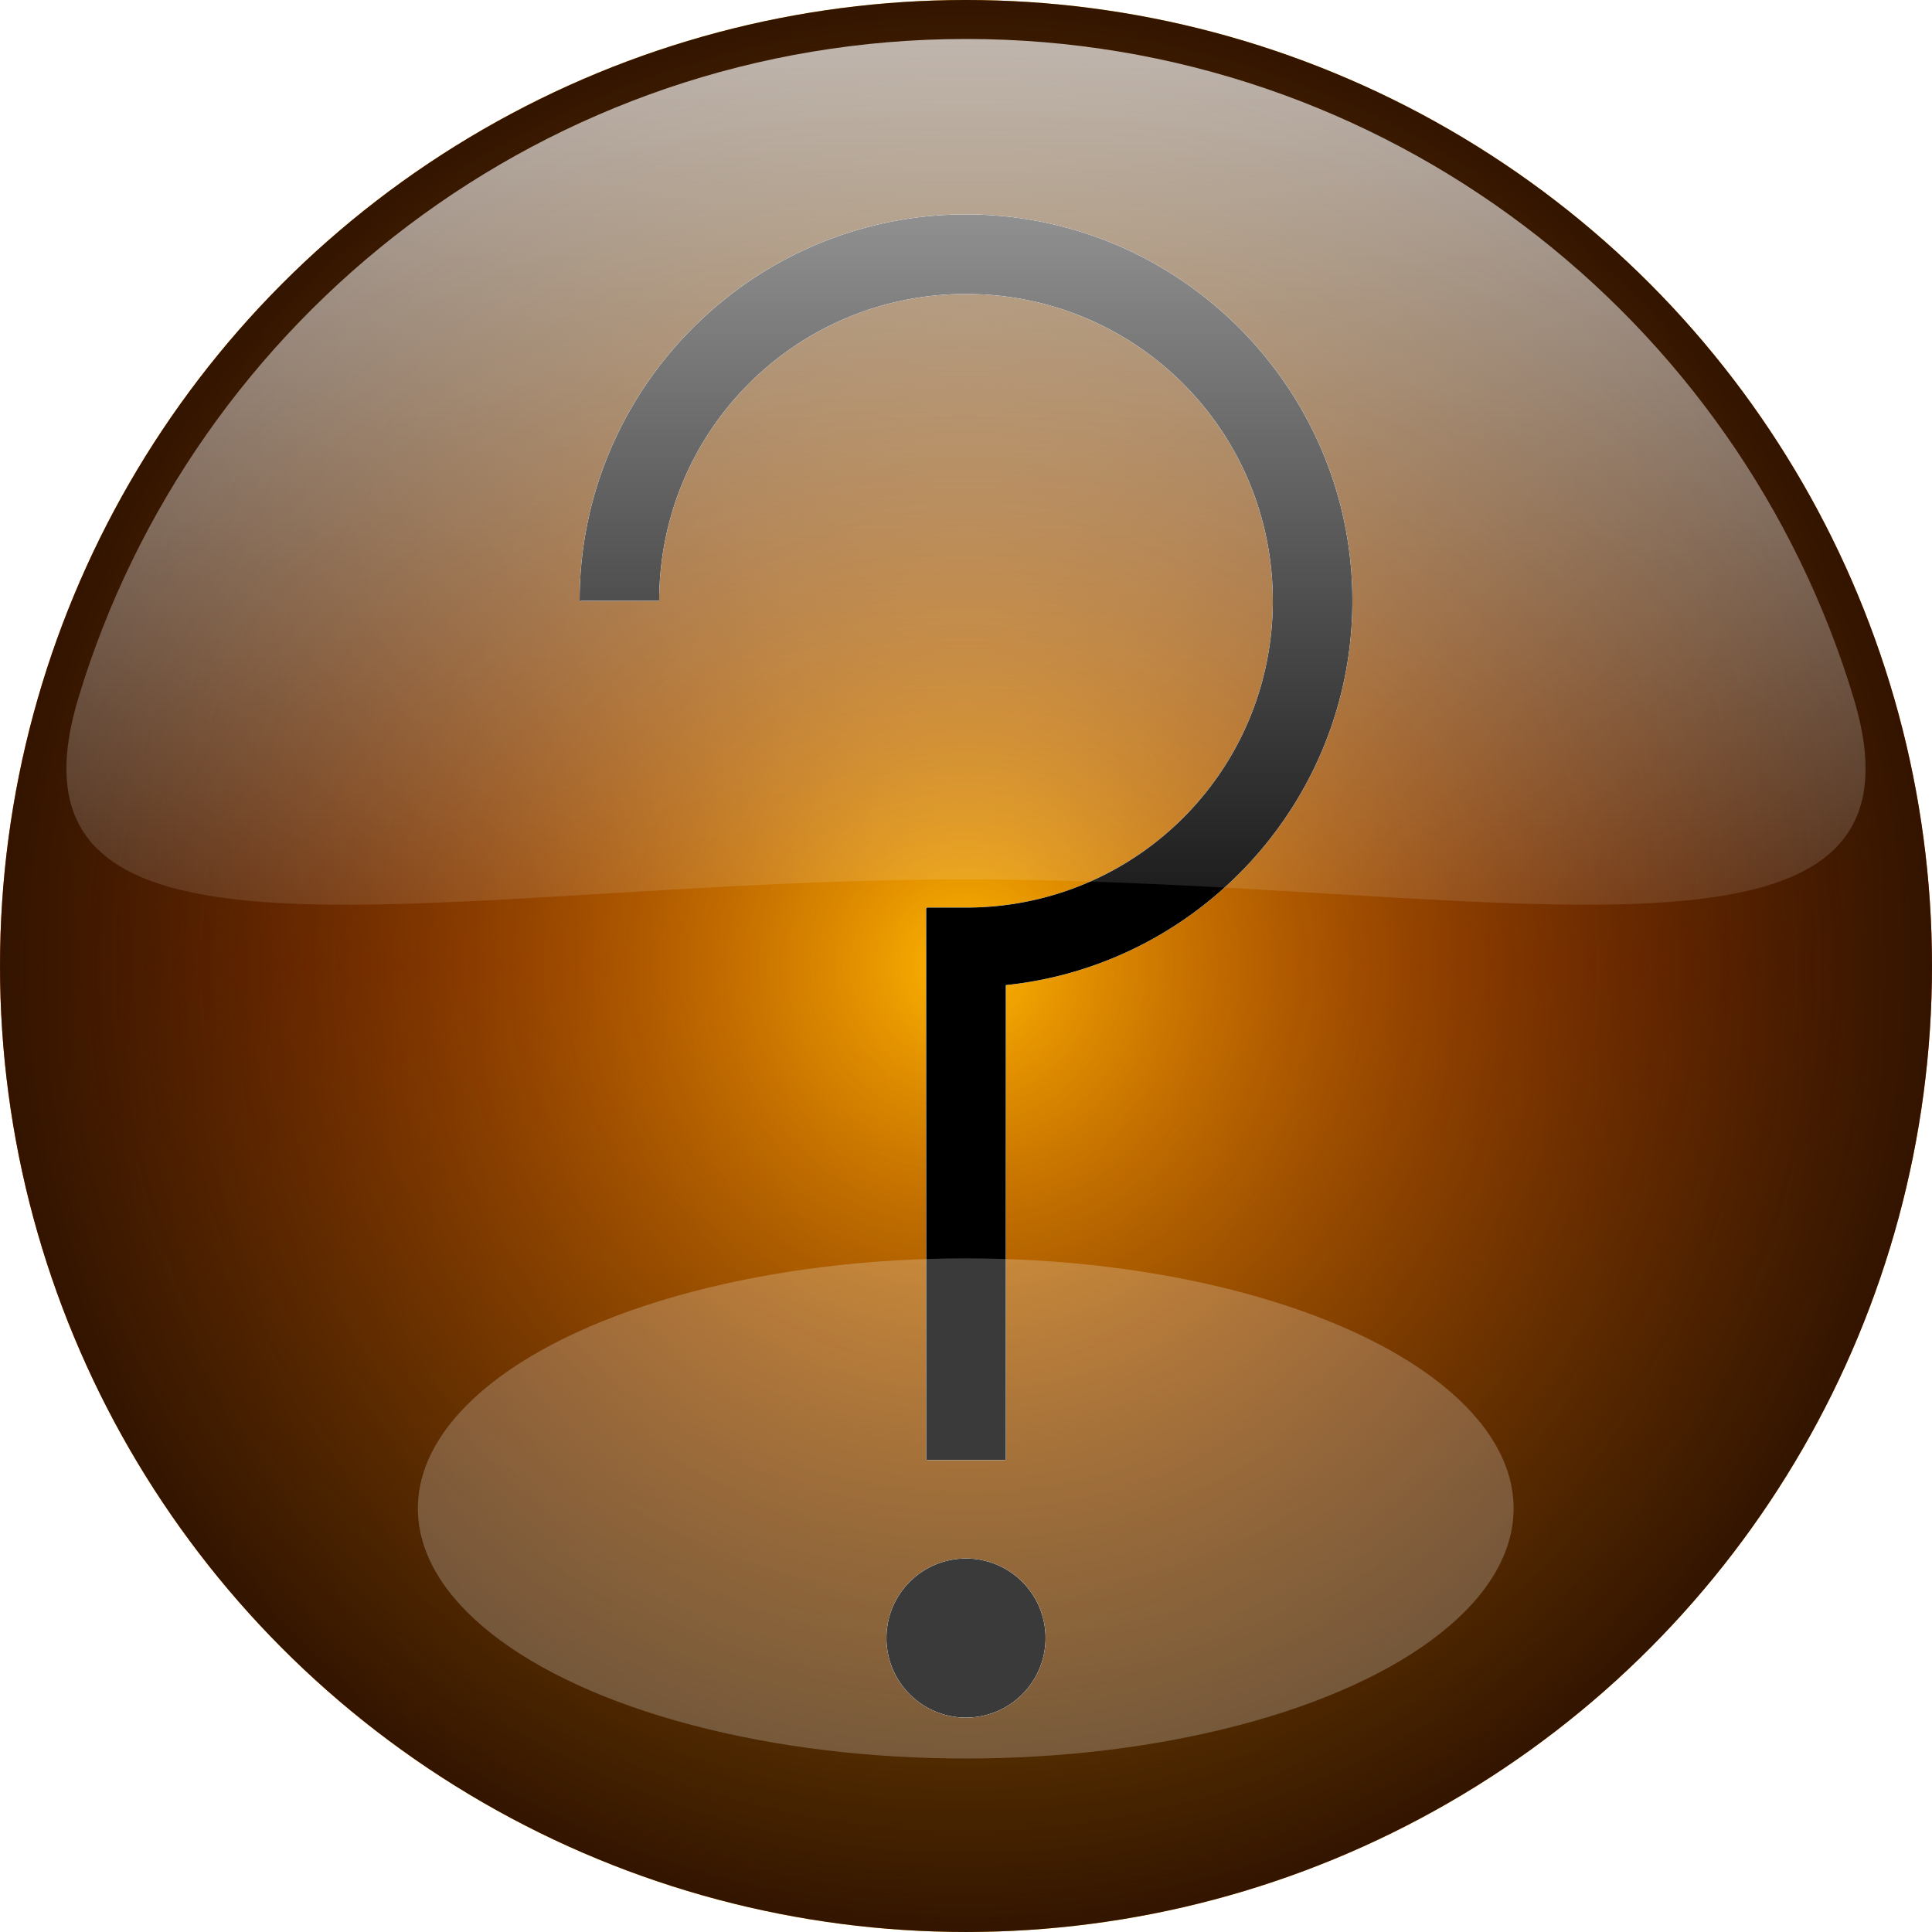 <?xml version="1.0" encoding="UTF-8" standalone="no"?>
<!-- Created with Inkscape (http://www.inkscape.org/) -->

<svg
   width="512"
   height="512"
   viewBox="0 0 135.467 135.467"
   version="1.1"
   id="svg5"
   inkscape:version="1.2.1 (9c6d41e410, 2022-07-14, custom)"
   sodipodi:docname="unknown.svg"
   inkscape:export-filename="unknown.png"
   inkscape:export-xdpi="96.000008"
   inkscape:export-ydpi="96.000008"
   xmlns:inkscape="http://www.inkscape.org/namespaces/inkscape"
   xmlns:sodipodi="http://sodipodi.sourceforge.net/DTD/sodipodi-0.dtd"
   xmlns:xlink="http://www.w3.org/1999/xlink"
   xmlns="http://www.w3.org/2000/svg"
   xmlns:svg="http://www.w3.org/2000/svg"
   xmlns:rdf="http://www.w3.org/1999/02/22-rdf-syntax-ns#"
   xmlns:cc="http://creativecommons.org/ns#"
   xmlns:dc="http://purl.org/dc/elements/1.1/">>
  <sodipodi:namedview
     id="namedview7"
     pagecolor="#505050"
     bordercolor="#ffffff"
     borderopacity="1"
     inkscape:showpageshadow="0"
     inkscape:pageopacity="0"
     inkscape:pagecheckerboard="1"
     inkscape:deskcolor="#505050"
     inkscape:document-units="mm"
     showgrid="false"
     inkscape:zoom="1.1214272"
     inkscape:cx="569.36377"
     inkscape:cy="238.08947"
     inkscape:window-width="3256"
     inkscape:window-height="1080"
     inkscape:window-x="1864"
     inkscape:window-y="0"
     inkscape:window-maximized="0"
     inkscape:current-layer="layer1"
     showguides="true" />
  <defs
     id="defs2">
    <linearGradient
       inkscape:collect="always"
       id="linearGradient26493">
      <stop
         style="stop-color:#ffb800;stop-opacity:1;"
         offset="0"
         id="stop26487" />
      <stop
         style="stop-color:#ff5800;stop-opacity:0;"
         offset="1"
         id="stop26489" />
    </linearGradient>
    <linearGradient
       inkscape:collect="always"
       id="linearGradient23448">
      <stop
         style="stop-color:#000000;stop-opacity:0;"
         offset="0"
         id="stop23444" />
      <stop
         style="stop-color:#331400;stop-opacity:1;"
         offset="1"
         id="stop23446" />
    </linearGradient>
    <linearGradient
       inkscape:collect="always"
       id="linearGradient21877">
      <stop
         style="stop-color:#ffb800;stop-opacity:1;"
         offset="0"
         id="stop21871" />
      <stop
         style="stop-color:#ff5800;stop-opacity:1;"
         offset="0.5"
         id="stop21873" />
      <stop
         style="stop-color:#ffb800;stop-opacity:1;"
         offset="1"
         id="stop21875" />
    </linearGradient>
    <linearGradient
       inkscape:collect="always"
       id="linearGradient35472">
      <stop
         style="stop-color:#ffffff;stop-opacity:1;"
         offset="0"
         id="stop35468" />
      <stop
         style="stop-color:#ffffff;stop-opacity:0;"
         offset="1"
         id="stop35470" />
    </linearGradient>
    <linearGradient
       inkscape:collect="always"
       id="linearGradient7052">
      <stop
         style="stop-color:#ffb800;stop-opacity:1;"
         offset="0"
         id="stop7048" />
      <stop
         style="stop-color:#ff7c00;stop-opacity:1;"
         offset="0.5"
         id="stop7180" />
      <stop
         style="stop-color:#ffb800;stop-opacity:1;"
         offset="1"
         id="stop7050" />
    </linearGradient>
    <linearGradient
       inkscape:collect="always"
       xlink:href="#linearGradient21877"
       id="linearGradient7054"
       x1="67.733"
       y1="0"
       x2="67.733"
       y2="135.467"
       gradientUnits="userSpaceOnUse" />
    <filter
       inkscape:collect="always"
       style="color-interpolation-filters:sRGB"
       id="filter19264"
       x="-0.215"
       y="-0.348"
       width="1.43"
       height="1.696">
      <feGaussianBlur
         inkscape:collect="always"
         stdDeviation="6.274"
         id="feGaussianBlur19266" />
    </filter>
    <linearGradient
       inkscape:collect="always"
       xlink:href="#linearGradient35472"
       id="linearGradient35474"
       x1="87.747"
       y1="59.573"
       x2="162.606"
       y2="59.573"
       gradientUnits="userSpaceOnUse"
       gradientTransform="matrix(0.96,0,0,0.96,-81.473,-124.903)" />
    <radialGradient
       inkscape:collect="always"
       xlink:href="#linearGradient23448"
       id="radialGradient7947-8"
       cx="-93.399"
       cy="83.085"
       fx="-93.399"
       fy="83.085"
       r="67.733"
       gradientUnits="userSpaceOnUse"
       gradientTransform="translate(307.777,-38.708)" />
    <clipPath
       clipPathUnits="userSpaceOnUse"
       id="clipPath18192">
      <circle
         style="display:inline;fill:url(#linearGradient18196);fill-opacity:1;stroke:none;stroke-width:1.265;stroke-linecap:round;stroke-linejoin:round;paint-order:stroke fill markers"
         id="circle18194"
         cx="214.378"
         cy="44.377"
         r="67.733" />
    </clipPath>
    <linearGradient
       inkscape:collect="always"
       xlink:href="#linearGradient7052"
       id="linearGradient18196"
       gradientUnits="userSpaceOnUse"
       gradientTransform="translate(146.644,-23.356)"
       x1="67.733"
       y1="0"
       x2="67.733"
       y2="135.467" />
    <clipPath
       clipPathUnits="userSpaceOnUse"
       id="clipPath18192-7">
      <circle
         style="display:inline;fill:url(#linearGradient18196);fill-opacity:1;stroke:none;stroke-width:1.265;stroke-linecap:round;stroke-linejoin:round;paint-order:stroke fill markers"
         id="circle18194-5"
         cx="214.378"
         cy="44.377"
         r="67.733" />
    </clipPath>
    <radialGradient
       inkscape:collect="always"
       xlink:href="#linearGradient26493"
       id="radialGradient26485"
       cx="279.582"
       cy="68.657"
       fx="279.582"
       fy="68.657"
       r="67.733"
       gradientUnits="userSpaceOnUse"
       gradientTransform="translate(-211.849,-0.924)" />
    <filter
       inkscape:collect="always"
       style="color-interpolation-filters:sRGB"
       id="filter26498"
       x="-0.071"
       y="-0.036"
       width="1.141"
       height="1.073">
      <feGaussianBlur
         inkscape:collect="always"
         stdDeviation="1.596"
         id="feGaussianBlur26500" />
    </filter>
    <filter
       inkscape:collect="always"
       style="color-interpolation-filters:sRGB"
       id="filter27315"
       x="-0.269"
       y="-0.138"
       width="1.538"
       height="1.276">
      <feGaussianBlur
         inkscape:collect="always"
         stdDeviation="6.068"
         id="feGaussianBlur27313" />
    </filter>
  </defs>
  <g
     inkscape:label="Layer 1"
     inkscape:groupmode="layer"
     id="layer1">
    <circle
       style="display:inline;opacity:1;fill:url(#linearGradient7054);fill-opacity:1;stroke:none;stroke-width:1.265;stroke-linecap:round;stroke-linejoin:round;paint-order:stroke fill markers"
       id="path785"
       cx="67.733"
       cy="67.733"
       r="67.733"
       sodipodi:insensitive="true" />
    <circle
       style="display:inline;fill:url(#radialGradient26485);fill-opacity:1;stroke:none;stroke-width:1.265;stroke-linecap:round;stroke-linejoin:round;paint-order:stroke fill markers"
       id="path785-7"
       cx="67.733"
       cy="67.733"
       r="67.733"
       sodipodi:insensitive="true" />
    <circle
       style="display:inline;opacity:1;mix-blend-mode:normal;fill:url(#radialGradient7947-8);fill-opacity:1;stroke:none;stroke-width:1.265;stroke-linecap:round;stroke-linejoin:round;paint-order:stroke fill markers"
       id="circle14485"
       cx="214.378"
       cy="44.377"
       r="67.733"
       clip-path="url(#clipPath18192)"
       transform="translate(-146.644,23.356)"
       sodipodi:insensitive="true" />
    <circle
       style="display:inline;fill:url(#radialGradient26485);fill-opacity:1;stroke:none;stroke-width:1.265;stroke-linecap:round;stroke-linejoin:round;paint-order:stroke fill markers"
       id="circle27317"
       cx="67.733"
       cy="67.733"
       r="67.733"
       sodipodi:insensitive="true" />
    <path
       id="path27310"
       style="color:#000000;display:inline;mix-blend-mode:overlay;fill:#ffffff;stroke:none;stroke-width:2;stroke-linecap:round;stroke-linejoin:round;stroke-dasharray:none;stroke-opacity:1;paint-order:stroke fill markers;filter:url(#filter27315)"
       d="m 67.733,15.035 c -14.928,0 -27.09,12.161 -27.09,27.09 0,0.04 0.002,0.079 0.002,0.119 0.004,-0.066 0.058,-0.119 0.125,-0.119 h 5.45 c 0,-11.915 9.599,-21.514 21.513,-21.514 11.915,0 21.514,9.599 21.514,21.514 0,11.915 -9.599,21.513 -21.514,21.513 -0.01,0 -0.019,1.3e-5 -0.029,0 h -2.669 c -0.05,0 -0.09,0.04 -0.09,0.09 v 38.555 c 0,0.05 0.04,0.09 0.09,0.09 h 5.397 c 0.05,0 0.09,-0.04 0.09,-0.09 V 69.072 C 84.147,67.67 94.824,56.112 94.824,42.125 c 0,-14.928 -12.162,-27.09 -27.09,-27.09 z m 0,94.245 a 5.576,5.576 0 0 0 -5.576,5.576 5.576,5.576 0 0 0 5.576,5.576 5.576,5.576 0 0 0 5.576,-5.576 5.576,5.576 0 0 0 -5.576,-5.576 z"
       inkscape:label="?" />
    <path
       id="path1973"
       style="color:#000000;display:inline;mix-blend-mode:overlay;fill:#ffffff;stroke:none;stroke-width:2;stroke-linecap:round;stroke-linejoin:round;stroke-dasharray:none;stroke-opacity:1;paint-order:stroke fill markers;filter:url(#filter26498)"
       d="m 67.733,15.035 c -14.928,0 -27.09,12.161 -27.09,27.09 0,0.04 0.002,0.079 0.002,0.119 0.004,-0.066 0.058,-0.119 0.125,-0.119 h 5.45 c 0,-11.915 9.599,-21.514 21.513,-21.514 11.915,0 21.514,9.599 21.514,21.514 0,11.915 -9.599,21.513 -21.514,21.513 -0.01,0 -0.019,1.3e-5 -0.029,0 h -2.669 c -0.05,0 -0.09,0.04 -0.09,0.09 v 38.555 c 0,0.05 0.04,0.09 0.09,0.09 h 5.397 c 0.05,0 0.09,-0.04 0.09,-0.09 V 69.072 C 84.147,67.67 94.824,56.112 94.824,42.125 c 0,-14.928 -12.162,-27.09 -27.09,-27.09 z m 0,94.245 a 5.576,5.576 0 0 0 -5.576,5.576 5.576,5.576 0 0 0 5.576,5.576 5.576,5.576 0 0 0 5.576,-5.576 5.576,5.576 0 0 0 -5.576,-5.576 z"
       inkscape:label="?" />
    <path
       id="path26495"
       style="color:#000000;display:inline;mix-blend-mode:normal;fill:#000000;stroke:none;stroke-width:2;stroke-linecap:round;stroke-linejoin:round;stroke-dasharray:none;stroke-opacity:1;paint-order:stroke fill markers"
       d="m 67.733,15.035 c -14.928,0 -27.09,12.161 -27.09,27.09 0,0.04 0.002,0.079 0.002,0.119 0.004,-0.066 0.058,-0.119 0.125,-0.119 h 5.45 c 0,-11.915 9.599,-21.514 21.513,-21.514 11.915,0 21.514,9.599 21.514,21.514 0,11.915 -9.599,21.513 -21.514,21.513 -0.01,0 -0.019,1.3e-5 -0.029,0 h -2.669 c -0.05,0 -0.09,0.04 -0.09,0.09 v 38.555 c 0,0.05 0.04,0.09 0.09,0.09 h 5.397 c 0.05,0 0.09,-0.04 0.09,-0.09 V 69.072 C 84.147,67.67 94.824,56.112 94.824,42.125 c 0,-14.928 -12.162,-27.09 -27.09,-27.09 z m 0,94.245 a 5.576,5.576 0 0 0 -5.576,5.576 5.576,5.576 0 0 0 5.576,5.576 5.576,5.576 0 0 0 5.576,-5.576 5.576,5.576 0 0 0 -5.576,-5.576 z"
       inkscape:label="?" />
    <path
       id="path785-5-7"
       style="display:inline;opacity:0.68;fill:url(#linearGradient35474);stroke-width:1.214;stroke-linecap:round;stroke-linejoin:round;paint-order:stroke fill markers"
       d="m 2.733,-67.733 c -10e-8,29.372 19.483,54.189 46.23,62.244 21.472,6.466 12.7,-25.804 12.7,-62.244 0,-36.44 8.772,-68.71 -12.7,-62.244 -26.746,8.055 -46.23,32.872 -46.23,62.244 z"
       sodipodi:nodetypes="sszss"
       transform="rotate(90)"
       sodipodi:insensitive="true" />
    <ellipse
       style="display:inline;opacity:0.48;mix-blend-mode:overlay;fill:#ffffff;fill-opacity:1;stroke:none;stroke-width:8;stroke-linecap:round;stroke-linejoin:round;stroke-dasharray:none;stroke-opacity:1;paint-order:normal;filter:url(#filter19264)"
       id="path18847"
       cx="67.733"
       cy="96.695"
       rx="34.986"
       ry="21.622"
       transform="matrix(1.098,0,0,0.811,-6.656,27.349)"
       sodipodi:insensitive="true" />
  </g>
</svg>
